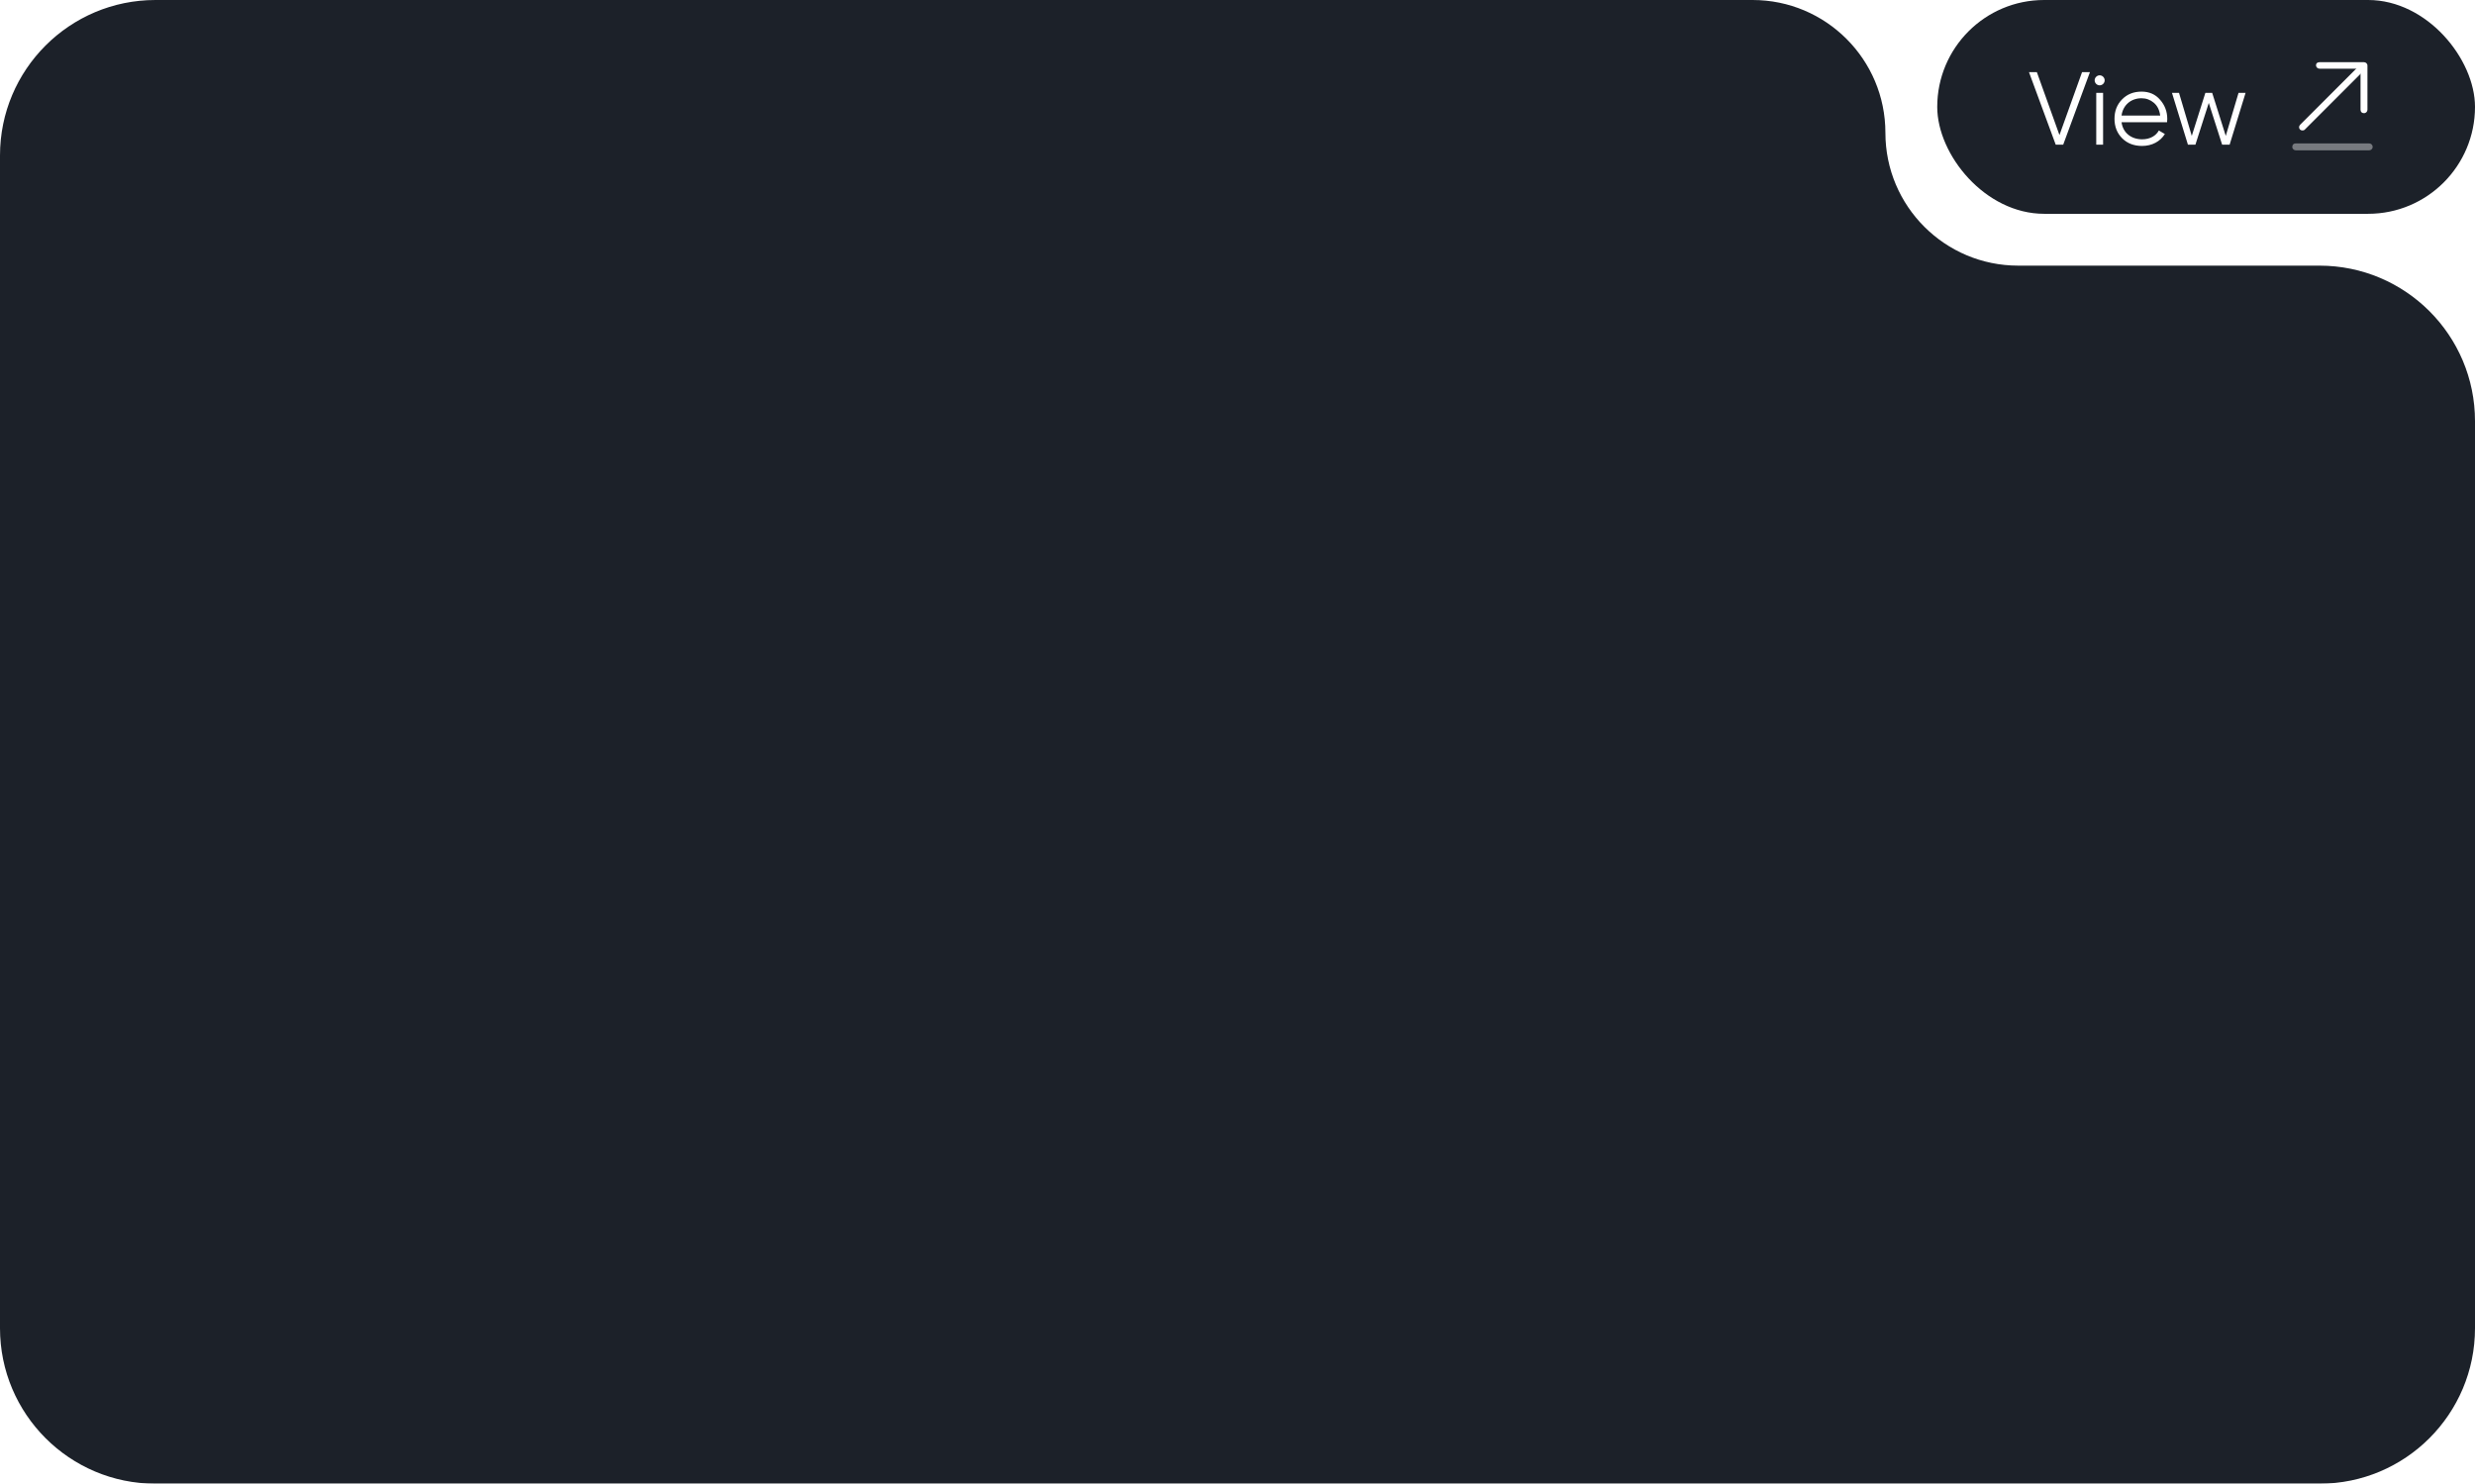 <svg width="1146" height="687" viewBox="0 0 1146 687" fill="none" xmlns="http://www.w3.org/2000/svg">
<g filter="url(#filter0_iiii_514_3193)">
<path d="M0 72C0 32.236 32.236 0 72 0H811.5C845.466 0 873 27.535 873 61.5V61.5C873 95.466 900.534 123 934.5 123H1074C1113.76 123 1146 155.235 1146 195V615C1146 654.765 1113.76 687 1074 687H72C32.236 687 0 654.764 0 615L0 72Z" fill="#1C2129"/>
</g>
<g filter="url(#filter1_iiii_514_3193)">
<rect x="897" width="249" height="99" rx="49.5" fill="#1C2129"/>
</g>
<path d="M955.32 67H951.864L939.48 33.4H943.128L953.592 62.536L964.056 33.4H967.704L955.32 67ZM973.842 38.824C972.93 39.736 971.49 39.736 970.578 38.824C969.666 37.912 969.666 36.472 970.578 35.56C971.49 34.648 972.93 34.648 973.842 35.56C974.754 36.472 974.754 37.912 973.842 38.824ZM973.794 67H970.626V43H973.794V67ZM991.604 42.424C995.156 42.424 998.036 43.672 1000.2 46.216C1002.4 48.712 1003.51 51.688 1003.51 55.096C1003.51 55.432 1003.46 55.96 1003.41 56.584H982.34C982.964 61.432 986.756 64.504 991.892 64.504C995.54 64.504 998.276 62.872 999.62 60.424L1002.4 62.056C1000.29 65.464 996.5 67.576 991.844 67.576C988.052 67.576 984.98 66.376 982.628 64.024C980.276 61.672 979.076 58.648 979.076 55C979.076 51.4 980.228 48.424 982.58 46.024C984.932 43.624 987.908 42.424 991.604 42.424ZM991.604 45.496C986.612 45.496 982.964 48.76 982.34 53.512H1000.24C999.908 50.968 998.948 49 997.316 47.608C995.684 46.216 993.764 45.496 991.604 45.496ZM1030.6 62.92L1036.51 43H1039.77L1032.38 67H1028.92L1022.73 47.656L1016.54 67H1013.08L1005.69 43H1008.95L1014.86 62.92L1021.15 43H1024.31L1030.6 62.92Z" fill="white"/>
<path d="M1066 60.4C1065.6 60.4 1065.2 60.2 1065 60C1064.4 59.4 1064.4 58.4 1065 57.8L1093 29.8C1093.6 29.2 1094.6 29.2 1095.2 29.8C1095.8 30.4 1095.8 31.4 1095.2 32L1067.2 60C1066.8 60.4 1066.4 60.4 1066 60.4Z" fill="white"/>
<path d="M1074 28.8L1094.6 28.8C1095.4 28.8 1096.2 29.4 1096.2 30.4L1096.2 50.8C1096.2 51.6 1095.6 52.4 1094.6 52.4C1093.6 52.4 1093 51.8 1093 50.8L1093 31.8L1074 31.8C1073.2 31.8 1072.4 31.2 1072.4 30.2C1072.4 29.2 1073.2 28.8 1074 28.8Z" fill="white"/>
<path opacity="0.4" d="M1097 69.601H1063C1062.2 69.601 1061.4 69.001 1061.4 68.001C1061.4 67.001 1062 66.401 1063 66.401H1097C1097.8 66.401 1098.6 67.001 1098.6 68.001C1098.6 69.001 1097.8 69.601 1097 69.601Z" fill="white"/>
<defs>
<filter id="filter0_iiii_514_3193" x="-3" y="-3" width="1152" height="693" filterUnits="userSpaceOnUse" color-interpolation-filters="sRGB">
<feFlood flood-opacity="0" result="BackgroundImageFix"/>
<feBlend mode="normal" in="SourceGraphic" in2="BackgroundImageFix" result="shape"/>
<feColorMatrix in="SourceAlpha" type="matrix" values="0 0 0 0 0 0 0 0 0 0 0 0 0 0 0 0 0 0 127 0" result="hardAlpha"/>
<feOffset dx="3" dy="3"/>
<feGaussianBlur stdDeviation="4.5"/>
<feComposite in2="hardAlpha" operator="arithmetic" k2="-1" k3="1"/>
<feColorMatrix type="matrix" values="0 0 0 0 0.043 0 0 0 0 0.051 0 0 0 0 0.063 0 0 0 0.9 0"/>
<feBlend mode="normal" in2="shape" result="effect1_innerShadow_514_3193"/>
<feColorMatrix in="SourceAlpha" type="matrix" values="0 0 0 0 0 0 0 0 0 0 0 0 0 0 0 0 0 0 127 0" result="hardAlpha"/>
<feOffset dx="-3" dy="-3"/>
<feGaussianBlur stdDeviation="3"/>
<feComposite in2="hardAlpha" operator="arithmetic" k2="-1" k3="1"/>
<feColorMatrix type="matrix" values="0 0 0 0 0.176 0 0 0 0 0.208 0 0 0 0 0.259 0 0 0 0.9 0"/>
<feBlend mode="normal" in2="effect1_innerShadow_514_3193" result="effect2_innerShadow_514_3193"/>
<feColorMatrix in="SourceAlpha" type="matrix" values="0 0 0 0 0 0 0 0 0 0 0 0 0 0 0 0 0 0 127 0" result="hardAlpha"/>
<feOffset dx="3" dy="-3"/>
<feGaussianBlur stdDeviation="3"/>
<feComposite in2="hardAlpha" operator="arithmetic" k2="-1" k3="1"/>
<feColorMatrix type="matrix" values="0 0 0 0 0.043 0 0 0 0 0.051 0 0 0 0 0.063 0 0 0 0.2 0"/>
<feBlend mode="normal" in2="effect2_innerShadow_514_3193" result="effect3_innerShadow_514_3193"/>
<feColorMatrix in="SourceAlpha" type="matrix" values="0 0 0 0 0 0 0 0 0 0 0 0 0 0 0 0 0 0 127 0" result="hardAlpha"/>
<feOffset dx="-3" dy="3"/>
<feGaussianBlur stdDeviation="3"/>
<feComposite in2="hardAlpha" operator="arithmetic" k2="-1" k3="1"/>
<feColorMatrix type="matrix" values="0 0 0 0 0.043 0 0 0 0 0.051 0 0 0 0 0.063 0 0 0 0.2 0"/>
<feBlend mode="normal" in2="effect3_innerShadow_514_3193" result="effect4_innerShadow_514_3193"/>
</filter>
<filter id="filter1_iiii_514_3193" x="888" y="-9" width="267" height="117" filterUnits="userSpaceOnUse" color-interpolation-filters="sRGB">
<feFlood flood-opacity="0" result="BackgroundImageFix"/>
<feBlend mode="normal" in="SourceGraphic" in2="BackgroundImageFix" result="shape"/>
<feColorMatrix in="SourceAlpha" type="matrix" values="0 0 0 0 0 0 0 0 0 0 0 0 0 0 0 0 0 0 127 0" result="hardAlpha"/>
<feOffset dx="-9" dy="-9"/>
<feGaussianBlur stdDeviation="12"/>
<feComposite in2="hardAlpha" operator="arithmetic" k2="-1" k3="1"/>
<feColorMatrix type="matrix" values="0 0 0 0 0.043 0 0 0 0 0.051 0 0 0 0 0.063 0 0 0 0.9 0"/>
<feBlend mode="normal" in2="shape" result="effect1_innerShadow_514_3193"/>
<feColorMatrix in="SourceAlpha" type="matrix" values="0 0 0 0 0 0 0 0 0 0 0 0 0 0 0 0 0 0 127 0" result="hardAlpha"/>
<feOffset dx="9" dy="9"/>
<feGaussianBlur stdDeviation="9"/>
<feComposite in2="hardAlpha" operator="arithmetic" k2="-1" k3="1"/>
<feColorMatrix type="matrix" values="0 0 0 0 0.176 0 0 0 0 0.208 0 0 0 0 0.259 0 0 0 0.9 0"/>
<feBlend mode="normal" in2="effect1_innerShadow_514_3193" result="effect2_innerShadow_514_3193"/>
<feColorMatrix in="SourceAlpha" type="matrix" values="0 0 0 0 0 0 0 0 0 0 0 0 0 0 0 0 0 0 127 0" result="hardAlpha"/>
<feOffset dx="-9" dy="9"/>
<feGaussianBlur stdDeviation="9"/>
<feComposite in2="hardAlpha" operator="arithmetic" k2="-1" k3="1"/>
<feColorMatrix type="matrix" values="0 0 0 0 0.043 0 0 0 0 0.051 0 0 0 0 0.063 0 0 0 0.2 0"/>
<feBlend mode="normal" in2="effect2_innerShadow_514_3193" result="effect3_innerShadow_514_3193"/>
<feColorMatrix in="SourceAlpha" type="matrix" values="0 0 0 0 0 0 0 0 0 0 0 0 0 0 0 0 0 0 127 0" result="hardAlpha"/>
<feOffset dx="9" dy="-9"/>
<feGaussianBlur stdDeviation="9"/>
<feComposite in2="hardAlpha" operator="arithmetic" k2="-1" k3="1"/>
<feColorMatrix type="matrix" values="0 0 0 0 0.043 0 0 0 0 0.051 0 0 0 0 0.063 0 0 0 0.2 0"/>
<feBlend mode="normal" in2="effect3_innerShadow_514_3193" result="effect4_innerShadow_514_3193"/>
</filter>
</defs>
</svg>
